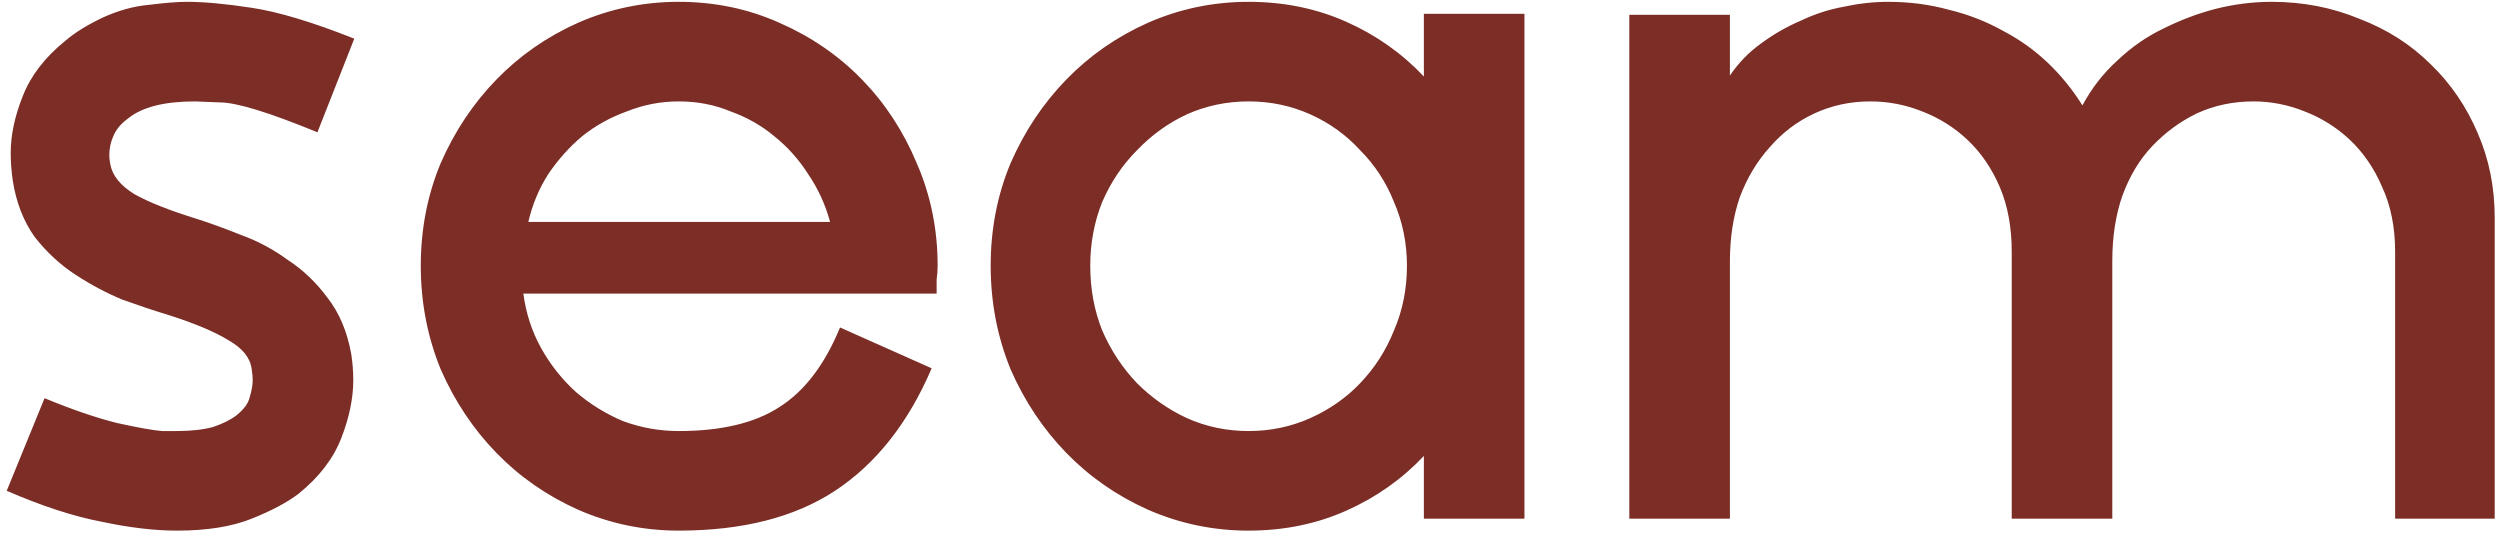 <svg width="241" height="52" viewBox="0 0 241 52" fill="none" xmlns="http://www.w3.org/2000/svg">
<path d="M33.864 34.16C33.992 34.992 34.056 35.824 34.056 36.656C34.056 38.384 33.672 40.24 32.904 42.224C32.136 44.208 30.76 46 28.776 47.6C27.688 48.432 26.184 49.232 24.264 50C22.344 50.768 19.944 51.152 17.064 51.152C14.888 51.152 12.456 50.864 9.768 50.288C7.08 49.776 4.04 48.784 0.648 47.312L4.296 38.384C6.92 39.472 9.256 40.272 11.304 40.784C13.352 41.232 14.792 41.488 15.624 41.552C16.456 41.552 16.936 41.552 17.064 41.552C18.408 41.552 19.56 41.424 20.52 41.168C21.48 40.848 22.248 40.464 22.824 40.016C23.528 39.44 23.944 38.864 24.072 38.288C24.264 37.648 24.36 37.104 24.36 36.656C24.36 36.336 24.328 35.984 24.264 35.6C24.136 34.512 23.4 33.584 22.056 32.816C20.712 31.984 18.728 31.152 16.104 30.32C14.824 29.936 13.384 29.456 11.784 28.88C10.248 28.24 8.744 27.44 7.272 26.48C5.8 25.52 4.488 24.304 3.336 22.832C2.248 21.296 1.544 19.472 1.224 17.36C1.096 16.464 1.032 15.6 1.032 14.768C1.032 13.04 1.416 11.216 2.184 9.296C2.952 7.312 4.328 5.52 6.312 3.92C7.208 3.152 8.392 2.416 9.864 1.712C11.4 1.008 12.904 0.592 14.376 0.464C15.912 0.272 17.128 0.176 18.024 0.176C19.688 0.176 21.768 0.368 24.264 0.752C26.824 1.136 30.12 2.128 34.152 3.728L30.6 12.752C25.928 10.832 22.792 9.872 21.192 9.872C19.656 9.808 18.856 9.776 18.792 9.776C15.848 9.776 13.704 10.32 12.36 11.408C11.656 11.92 11.176 12.496 10.92 13.136C10.664 13.712 10.536 14.32 10.536 14.96C10.536 15.216 10.568 15.504 10.632 15.824C10.824 16.912 11.592 17.872 12.936 18.704C14.28 19.472 16.296 20.272 18.984 21.104C20.2 21.488 21.608 22 23.208 22.64C24.808 23.216 26.312 24.016 27.72 25.04C29.192 26 30.472 27.216 31.56 28.688C32.712 30.16 33.48 31.984 33.864 34.16ZM50.451 28.304C50.707 30.224 51.283 31.984 52.179 33.584C53.075 35.184 54.195 36.592 55.539 37.808C56.883 38.96 58.387 39.888 60.051 40.592C61.779 41.232 63.571 41.552 65.427 41.552C69.523 41.552 72.755 40.784 75.123 39.248C77.555 37.712 79.507 35.152 80.979 31.568L89.811 35.504C87.571 40.752 84.467 44.688 80.499 47.312C76.595 49.872 71.571 51.152 65.427 51.152C62.035 51.152 58.803 50.48 55.731 49.136C52.723 47.792 50.099 45.968 47.859 43.664C45.619 41.36 43.827 38.672 42.483 35.6C41.203 32.464 40.563 29.136 40.563 25.616C40.563 22.096 41.203 18.8 42.483 15.728C43.827 12.656 45.619 9.968 47.859 7.664C50.099 5.36 52.723 3.536 55.731 2.192C58.803 0.848 62.035 0.176 65.427 0.176C68.883 0.176 72.115 0.848 75.123 2.192C78.195 3.536 80.851 5.36 83.091 7.664C85.331 9.968 87.091 12.656 88.371 15.728C89.715 18.8 90.387 22.096 90.387 25.616C90.387 26.064 90.355 26.512 90.291 26.96C90.291 27.408 90.291 27.856 90.291 28.304H50.451ZM80.019 21.392C79.571 19.728 78.867 18.192 77.907 16.784C77.011 15.376 75.923 14.16 74.643 13.136C73.427 12.112 72.019 11.312 70.419 10.736C68.883 10.096 67.219 9.776 65.427 9.776C63.699 9.776 62.035 10.096 60.435 10.736C58.835 11.312 57.395 12.112 56.115 13.136C54.899 14.16 53.811 15.376 52.851 16.784C51.955 18.192 51.315 19.728 50.931 21.392H80.019ZM137.261 1.328H146.957V50H137.261V43.952C135.149 46.192 132.653 47.952 129.773 49.232C126.893 50.512 123.757 51.152 120.365 51.152C116.973 51.152 113.741 50.48 110.669 49.136C107.661 47.792 105.037 45.968 102.797 43.664C100.557 41.36 98.764 38.672 97.421 35.6C96.141 32.464 95.501 29.136 95.501 25.616C95.501 22.096 96.141 18.8 97.421 15.728C98.764 12.656 100.557 9.968 102.797 7.664C105.037 5.36 107.661 3.536 110.669 2.192C113.741 0.848 116.973 0.176 120.365 0.176C123.757 0.176 126.893 0.816 129.773 2.096C132.653 3.376 135.149 5.136 137.261 7.376V1.328ZM120.365 41.552C122.477 41.552 124.461 41.136 126.317 40.304C128.173 39.472 129.773 38.352 131.117 36.944C132.525 35.472 133.613 33.776 134.381 31.856C135.213 29.936 135.629 27.856 135.629 25.616C135.629 23.44 135.213 21.392 134.381 19.472C133.613 17.552 132.525 15.888 131.117 14.48C129.773 13.008 128.173 11.856 126.317 11.024C124.461 10.192 122.477 9.776 120.365 9.776C118.253 9.776 116.269 10.192 114.413 11.024C112.621 11.856 111.021 13.008 109.613 14.48C108.205 15.888 107.085 17.552 106.253 19.472C105.485 21.392 105.101 23.44 105.101 25.616C105.101 27.856 105.485 29.936 106.253 31.856C107.085 33.776 108.205 35.472 109.613 36.944C111.021 38.352 112.621 39.472 114.413 40.304C116.269 41.136 118.253 41.552 120.365 41.552ZM218.986 0.176C221.994 0.176 224.81 0.72 227.434 1.808C230.122 2.832 232.426 4.304 234.346 6.224C236.266 8.08 237.77 10.288 238.858 12.848C239.946 15.344 240.49 18.064 240.49 21.008V50H230.89V24.272C230.89 21.904 230.474 19.824 229.642 18.032C228.874 16.24 227.85 14.736 226.57 13.52C225.29 12.304 223.818 11.376 222.154 10.736C220.554 10.096 218.922 9.776 217.258 9.776C215.274 9.776 213.45 10.16 211.786 10.928C210.186 11.696 208.746 12.752 207.466 14.096C206.25 15.376 205.29 16.976 204.586 18.896C203.946 20.752 203.626 22.832 203.626 25.136V50H193.93V24.272C193.93 21.904 193.546 19.824 192.778 18.032C192.01 16.24 190.986 14.736 189.706 13.52C188.426 12.304 186.954 11.376 185.29 10.736C183.69 10.096 182.026 9.776 180.298 9.776C178.378 9.776 176.586 10.16 174.922 10.928C173.258 11.696 171.818 12.784 170.602 14.192C169.386 15.536 168.426 17.136 167.722 18.992C167.082 20.848 166.762 22.928 166.762 25.232V50H157.066V1.424H166.762V7.28C167.594 6.064 168.586 5.04 169.738 4.208C170.954 3.312 172.234 2.576 173.578 2C174.922 1.36 176.298 0.912 177.706 0.656C179.178 0.336 180.618 0.176 182.026 0.176C184.074 0.176 186.026 0.432 187.882 0.944C189.738 1.392 191.466 2.064 193.066 2.96C194.666 3.792 196.106 4.816 197.386 6.032C198.666 7.248 199.786 8.624 200.746 10.16C201.642 8.496 202.762 7.056 204.106 5.84C205.45 4.56 206.922 3.536 208.522 2.768C210.186 1.936 211.882 1.296 213.61 0.848C215.402 0.4 217.194 0.176 218.986 0.176Z" fill="#7B2D26"/>
</svg>
